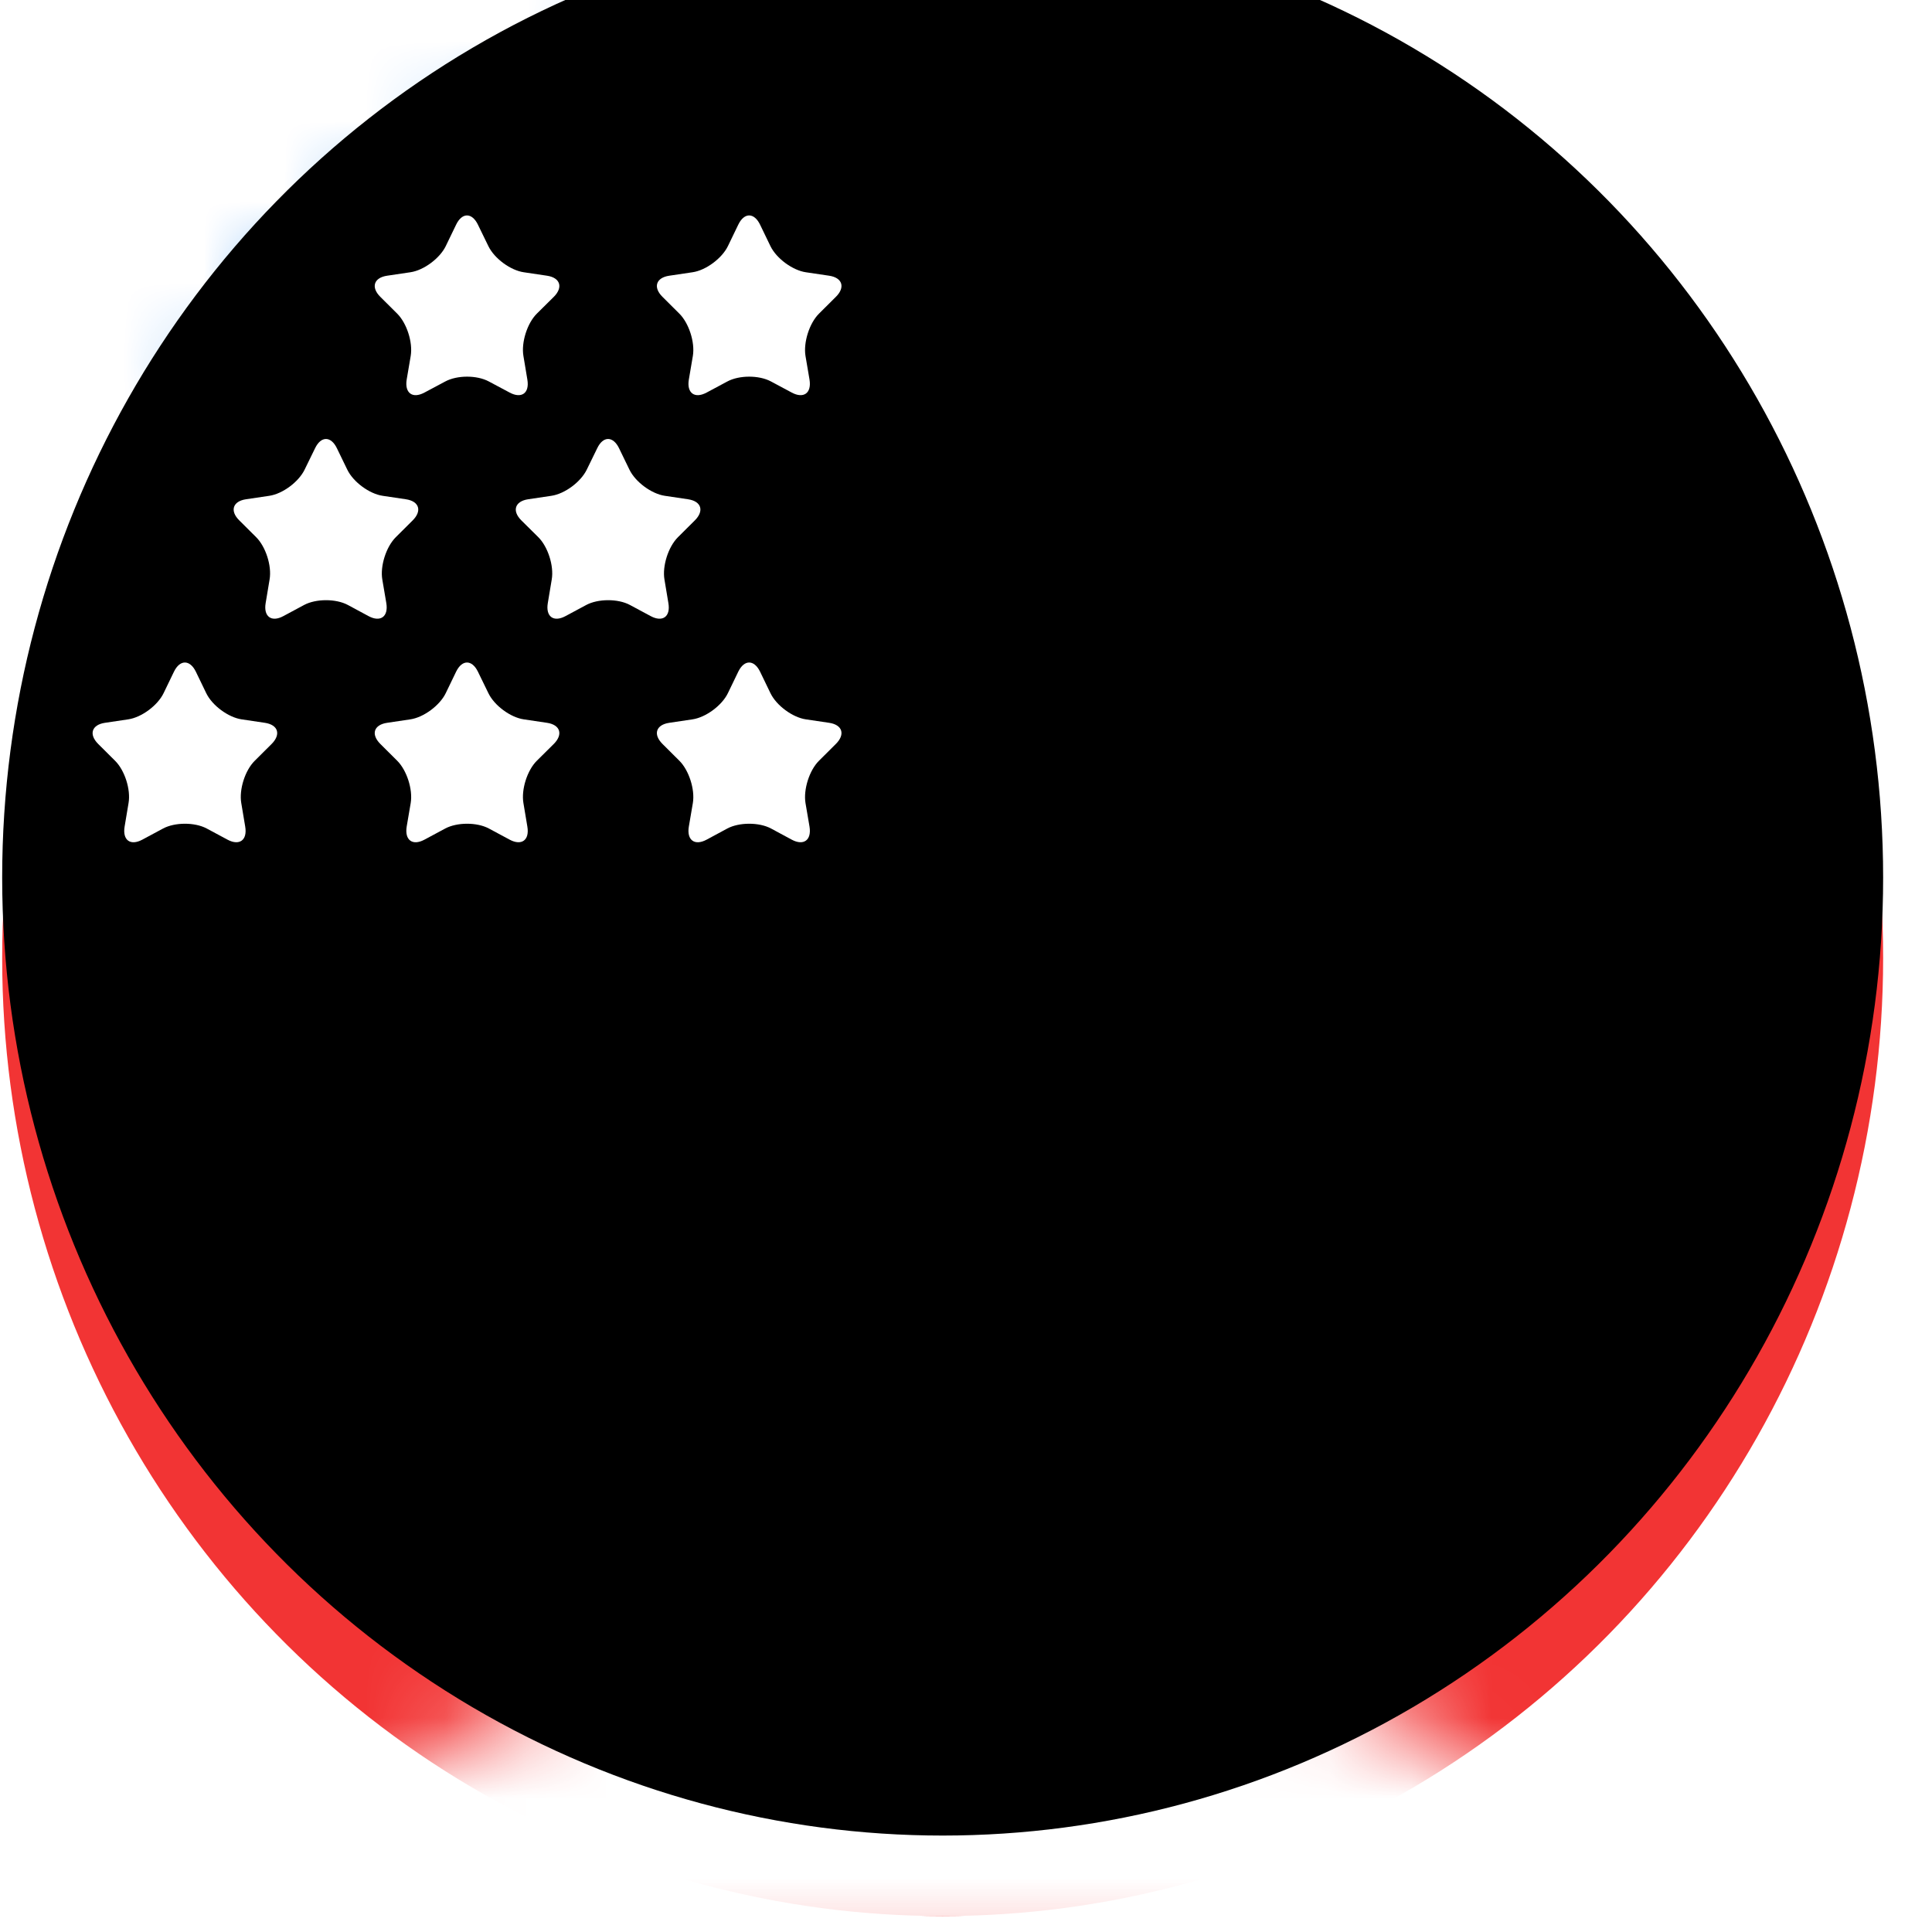<?xml version="1.0" encoding="UTF-8"?>
<svg width="24px" height="24px" viewBox="0 0 24 24" version="1.1" xmlns="http://www.w3.org/2000/svg" xmlns:xlink="http://www.w3.org/1999/xlink">
    <!-- Generator: Sketch 43 (38999) - http://www.bohemiancoding.com/sketch -->
    <title>USD Copy</title>
    <desc>Created with Sketch.</desc>
    <defs>
        <ellipse id="path-1" cx="11.683" cy="11.901" rx="11.683" ry="11.901"></ellipse>
        <ellipse id="path-3" cx="11.683" cy="11.901" rx="11.683" ry="11.901"></ellipse>
        <filter x="-4.3%" y="-4.2%" width="108.6%" height="108.4%" filterUnits="objectBoundingBox" id="filter-4">
            <feGaussianBlur stdDeviation="1" in="SourceAlpha" result="shadowBlurInner1"></feGaussianBlur>
            <feOffset dx="0" dy="0" in="shadowBlurInner1" result="shadowOffsetInner1"></feOffset>
            <feComposite in="shadowOffsetInner1" in2="SourceAlpha" operator="arithmetic" k2="-1" k3="1" result="shadowInnerInner1"></feComposite>
            <feColorMatrix values="0 0 0 0 0   0 0 0 0 0   0 0 0 0 0  0 0 0 0.039 0" type="matrix" in="shadowInnerInner1" result="shadowMatrixInner1"></feColorMatrix>
            <feOffset dx="0" dy="-1" in="SourceAlpha" result="shadowOffsetInner2"></feOffset>
            <feComposite in="shadowOffsetInner2" in2="SourceAlpha" operator="arithmetic" k2="-1" k3="1" result="shadowInnerInner2"></feComposite>
            <feColorMatrix values="0 0 0 0 0   0 0 0 0 0   0 0 0 0 0  0 0 0 0.031 0" type="matrix" in="shadowInnerInner2" result="shadowMatrixInner2"></feColorMatrix>
            <feMerge>
                <feMergeNode in="shadowMatrixInner1"></feMergeNode>
                <feMergeNode in="shadowMatrixInner2"></feMergeNode>
            </feMerge>
        </filter>
    </defs>
    <g id="Page-1" stroke="none" stroke-width="1" fill="none" fill-rule="evenodd">
        <g id="smaller" transform="translate(-45, 0)">
            <g id="USD-Copy" transform="translate(45.027, 0)">
                <g id="Rectangle-3">
                    <mask id="mask-2" fill="white">
                        <use xlink:href="#path-1"></use>
                    </mask>
                    <use id="Mask" fill="#F23434" xlink:href="#path-1"></use>
                    <rect id="Rectangle-2" fill="#FFFFFF" mask="url(#mask-2)" x="0" y="11.901" width="24.339" height="3.967"></rect>
                    <rect id="Rectangle-2-Copy-2" fill="#FFFFFF" mask="url(#mask-2)" x="0" y="19.835" width="24.339" height="3.967"></rect>
                    <rect id="Rectangle-2-Copy" fill="#FFFFFF" mask="url(#mask-2)" x="11.683" y="3.967" width="12.267" height="3.967"></rect>
                    <rect fill="#097BF5" mask="url(#mask-2)" x="0" y="0" width="11.683" height="11.901"></rect>
                </g>
                <g id="Oval-Copy-4" fill-opacity="1" fill="black">
                    <use filter="url(#filter-4)" xlink:href="#path-3"></use>
                </g>
                <path d="M9.551,10.292 C9.401,10.212 9.154,10.214 9.008,10.292 L8.75,10.431 C8.6,10.511 8.502,10.434 8.53,10.268 L8.58,9.975 C8.608,9.805 8.53,9.567 8.412,9.45 L8.203,9.242 C8.082,9.121 8.123,9.003 8.287,8.979 L8.576,8.936 C8.743,8.911 8.942,8.762 9.015,8.611 L9.144,8.344 C9.219,8.19 9.342,8.194 9.415,8.344 L9.544,8.611 C9.619,8.766 9.82,8.912 9.983,8.936 L10.273,8.979 C10.44,9.004 10.475,9.124 10.356,9.242 L10.147,9.45 C10.026,9.57 9.952,9.809 9.979,9.975 L10.029,10.268 C10.057,10.438 9.955,10.509 9.809,10.431 L9.551,10.292 Z M6.046,10.292 C5.896,10.212 5.65,10.214 5.504,10.292 L5.245,10.431 C5.095,10.511 4.998,10.434 5.025,10.268 L5.075,9.975 C5.103,9.805 5.025,9.567 4.907,9.45 L4.698,9.242 C4.577,9.121 4.618,9.003 4.782,8.979 L5.071,8.936 C5.238,8.911 5.437,8.762 5.51,8.611 L5.639,8.344 C5.714,8.19 5.837,8.194 5.91,8.344 L6.04,8.611 C6.115,8.766 6.315,8.912 6.479,8.936 L6.768,8.979 C6.935,9.004 6.97,9.124 6.852,9.242 L6.642,9.45 C6.521,9.57 6.447,9.809 6.475,9.975 L6.524,10.268 C6.553,10.438 6.451,10.509 6.305,10.431 L6.046,10.292 Z M2.541,10.292 C2.391,10.212 2.145,10.214 1.999,10.292 L1.74,10.431 C1.59,10.511 1.493,10.434 1.521,10.268 L1.57,9.975 C1.599,9.805 1.521,9.567 1.402,9.45 L1.193,9.242 C1.072,9.121 1.114,9.003 1.277,8.979 L1.566,8.936 C1.734,8.911 1.932,8.762 2.005,8.611 L2.134,8.344 C2.209,8.19 2.333,8.194 2.406,8.344 L2.535,8.611 C2.61,8.766 2.811,8.912 2.974,8.936 L3.263,8.979 C3.43,9.004 3.465,9.124 3.347,9.242 L3.138,9.45 C3.016,9.57 2.942,9.809 2.97,9.975 L3.019,10.268 C3.048,10.438 2.946,10.509 2.8,10.431 L2.541,10.292 Z M9.551,4.739 C9.401,4.658 9.154,4.66 9.008,4.739 L8.75,4.877 C8.6,4.957 8.502,4.88 8.53,4.715 L8.58,4.421 C8.608,4.251 8.53,4.013 8.412,3.896 L8.203,3.688 C8.082,3.568 8.123,3.449 8.287,3.425 L8.576,3.382 C8.743,3.358 8.942,3.208 9.015,3.058 L9.144,2.791 C9.219,2.636 9.342,2.64 9.415,2.791 L9.544,3.058 C9.619,3.212 9.82,3.358 9.983,3.382 L10.273,3.425 C10.44,3.45 10.475,3.571 10.356,3.688 L10.147,3.896 C10.026,4.016 9.952,4.256 9.979,4.421 L10.029,4.715 C10.057,4.885 9.955,4.955 9.809,4.877 L9.551,4.739 Z M6.046,4.739 C5.896,4.658 5.65,4.66 5.504,4.739 L5.245,4.877 C5.095,4.957 4.998,4.88 5.025,4.715 L5.075,4.421 C5.103,4.251 5.025,4.013 4.907,3.896 L4.698,3.688 C4.577,3.568 4.618,3.449 4.782,3.425 L5.071,3.382 C5.238,3.358 5.437,3.208 5.51,3.058 L5.639,2.791 C5.714,2.636 5.837,2.64 5.91,2.791 L6.04,3.058 C6.115,3.212 6.315,3.358 6.479,3.382 L6.768,3.425 C6.935,3.45 6.97,3.571 6.852,3.688 L6.642,3.896 C6.521,4.016 6.447,4.256 6.475,4.421 L6.524,4.715 C6.553,4.885 6.451,4.955 6.305,4.877 L6.046,4.739 Z M7.798,7.515 C7.649,7.435 7.402,7.437 7.256,7.515 L6.997,7.654 C6.847,7.734 6.75,7.657 6.778,7.492 L6.827,7.198 C6.856,7.028 6.778,6.79 6.66,6.673 L6.45,6.465 C6.329,6.345 6.371,6.226 6.534,6.202 L6.823,6.159 C6.991,6.134 7.189,5.985 7.262,5.834 L7.392,5.568 C7.466,5.413 7.59,5.417 7.663,5.568 L7.792,5.834 C7.867,5.989 8.068,6.135 8.231,6.159 L8.52,6.202 C8.688,6.227 8.722,6.348 8.604,6.465 L8.395,6.673 C8.274,6.793 8.199,7.033 8.227,7.198 L8.276,7.492 C8.305,7.662 8.203,7.732 8.057,7.654 L7.798,7.515 Z M4.294,7.515 C4.144,7.435 3.897,7.437 3.751,7.515 L3.492,7.654 C3.343,7.734 3.245,7.657 3.273,7.492 L3.322,7.198 C3.351,7.028 3.273,6.79 3.155,6.673 L2.946,6.465 C2.824,6.345 2.866,6.226 3.029,6.202 L3.319,6.159 C3.486,6.134 3.684,5.985 3.757,5.834 L3.887,5.568 C3.962,5.413 4.085,5.417 4.158,5.568 L4.287,5.834 C4.362,5.989 4.563,6.135 4.726,6.159 L5.015,6.202 C5.183,6.227 5.217,6.348 5.099,6.465 L4.89,6.673 C4.769,6.793 4.694,7.033 4.722,7.198 L4.772,7.492 C4.8,7.662 4.698,7.732 4.552,7.654 L4.294,7.515 Z" id="stars" fill="#FFFFFF"></path>
            </g>
        </g>
    </g>
</svg>